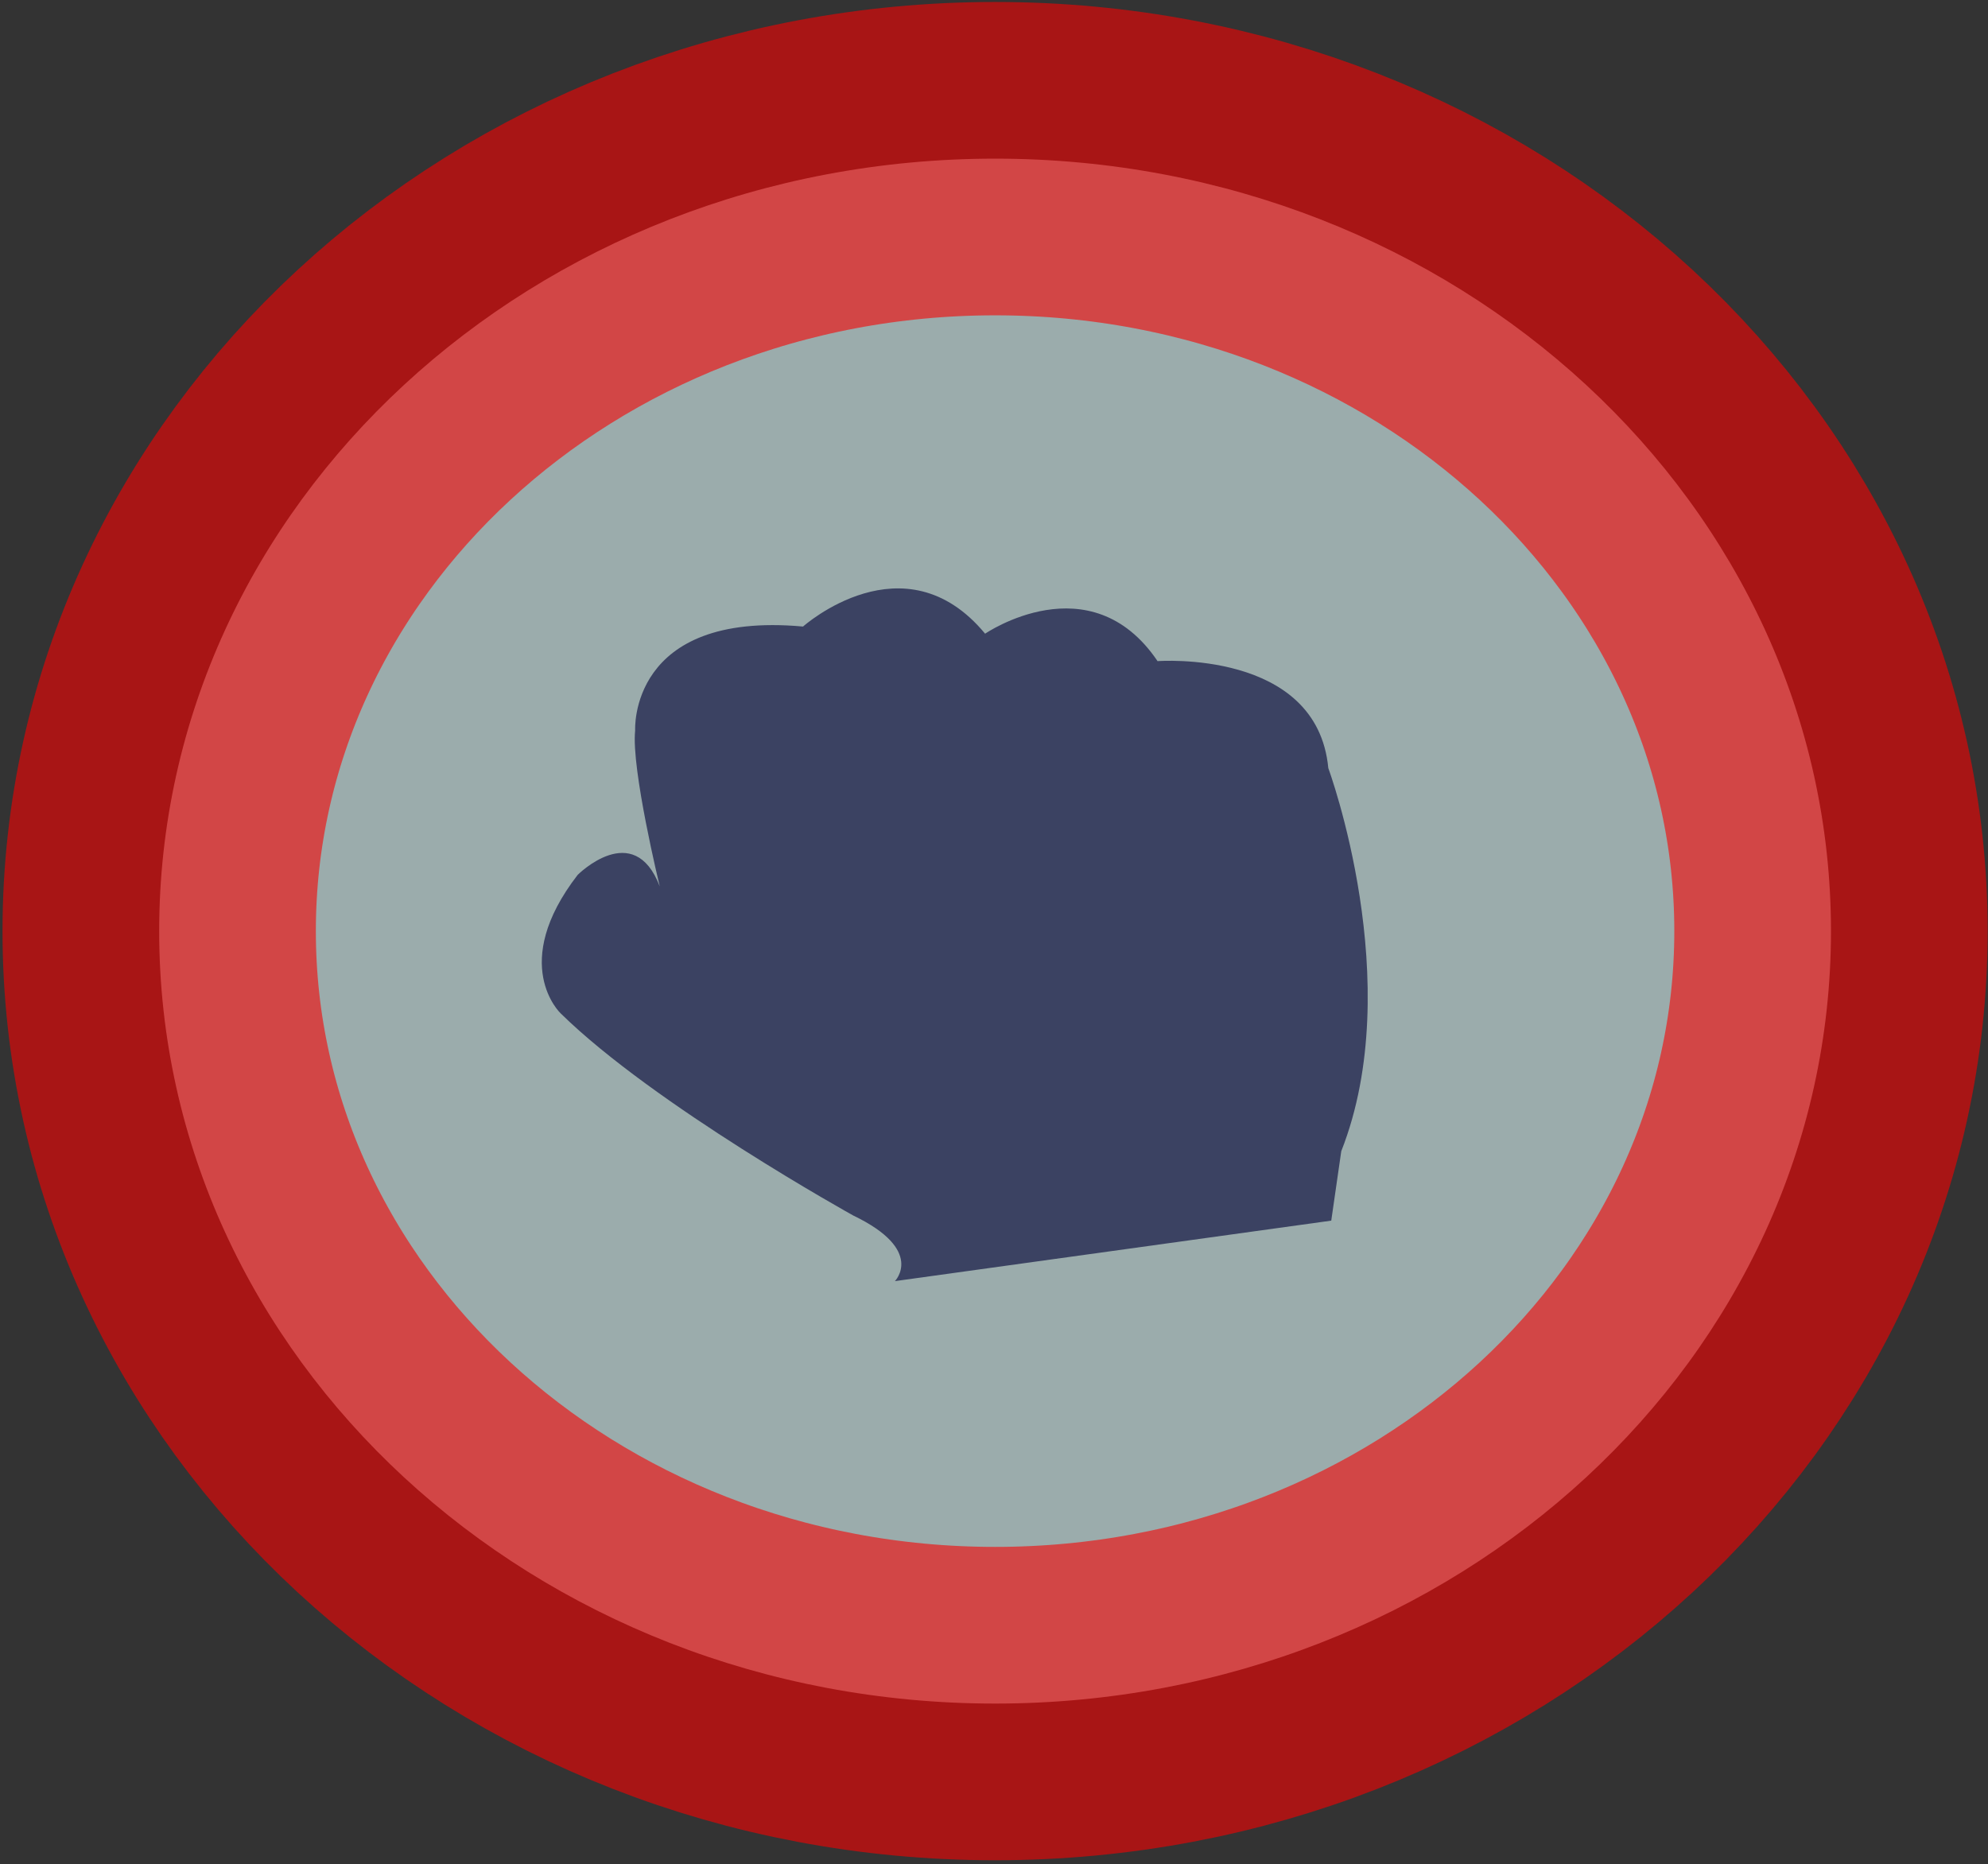 <svg width="209" height="196" viewBox="0 0 209 196" fill="none" xmlns="http://www.w3.org/2000/svg">
<rect x="0" y="0" width="209" height="196" fill="#333333" stroke="none"/>
<g id="layer1">
<path id="rockBorder" opacity="0.591" d="M104.613 179.093C153.148 179.093 192.492 142.735 192.492 97.886C192.492 53.036 153.148 16.679 104.613 16.679C56.079 16.679 16.735 53.036 16.735 97.886C16.735 142.735 56.079 179.093 104.613 179.093Z" fill="#E3FFFF" stroke="#F80000" stroke-width="32.942" stroke-linejoin="round"/>
<path id="rockFig" d="M139.646 80.75C138.462 68.225 121.696 69.504 121.696 69.504C114.62 59.038 103.565 66.619 103.565 66.619C95.071 56.362 84.423 65.867 84.423 65.867C66.062 64.206 66.774 76.799 66.774 76.799C66.342 80.803 69.361 93.187 69.361 93.187C66.637 86.049 60.731 91.974 60.731 91.974C53.465 101.378 58.933 106.525 58.933 106.525C68.762 116.188 89.707 127.787 89.707 127.787C97.291 131.431 94.082 134.682 94.082 134.682L139.956 128.323L141.008 121.024C147.983 103.332 139.646 80.75 139.646 80.75Z" fill="#3B4262"/>
</g>
</svg>
